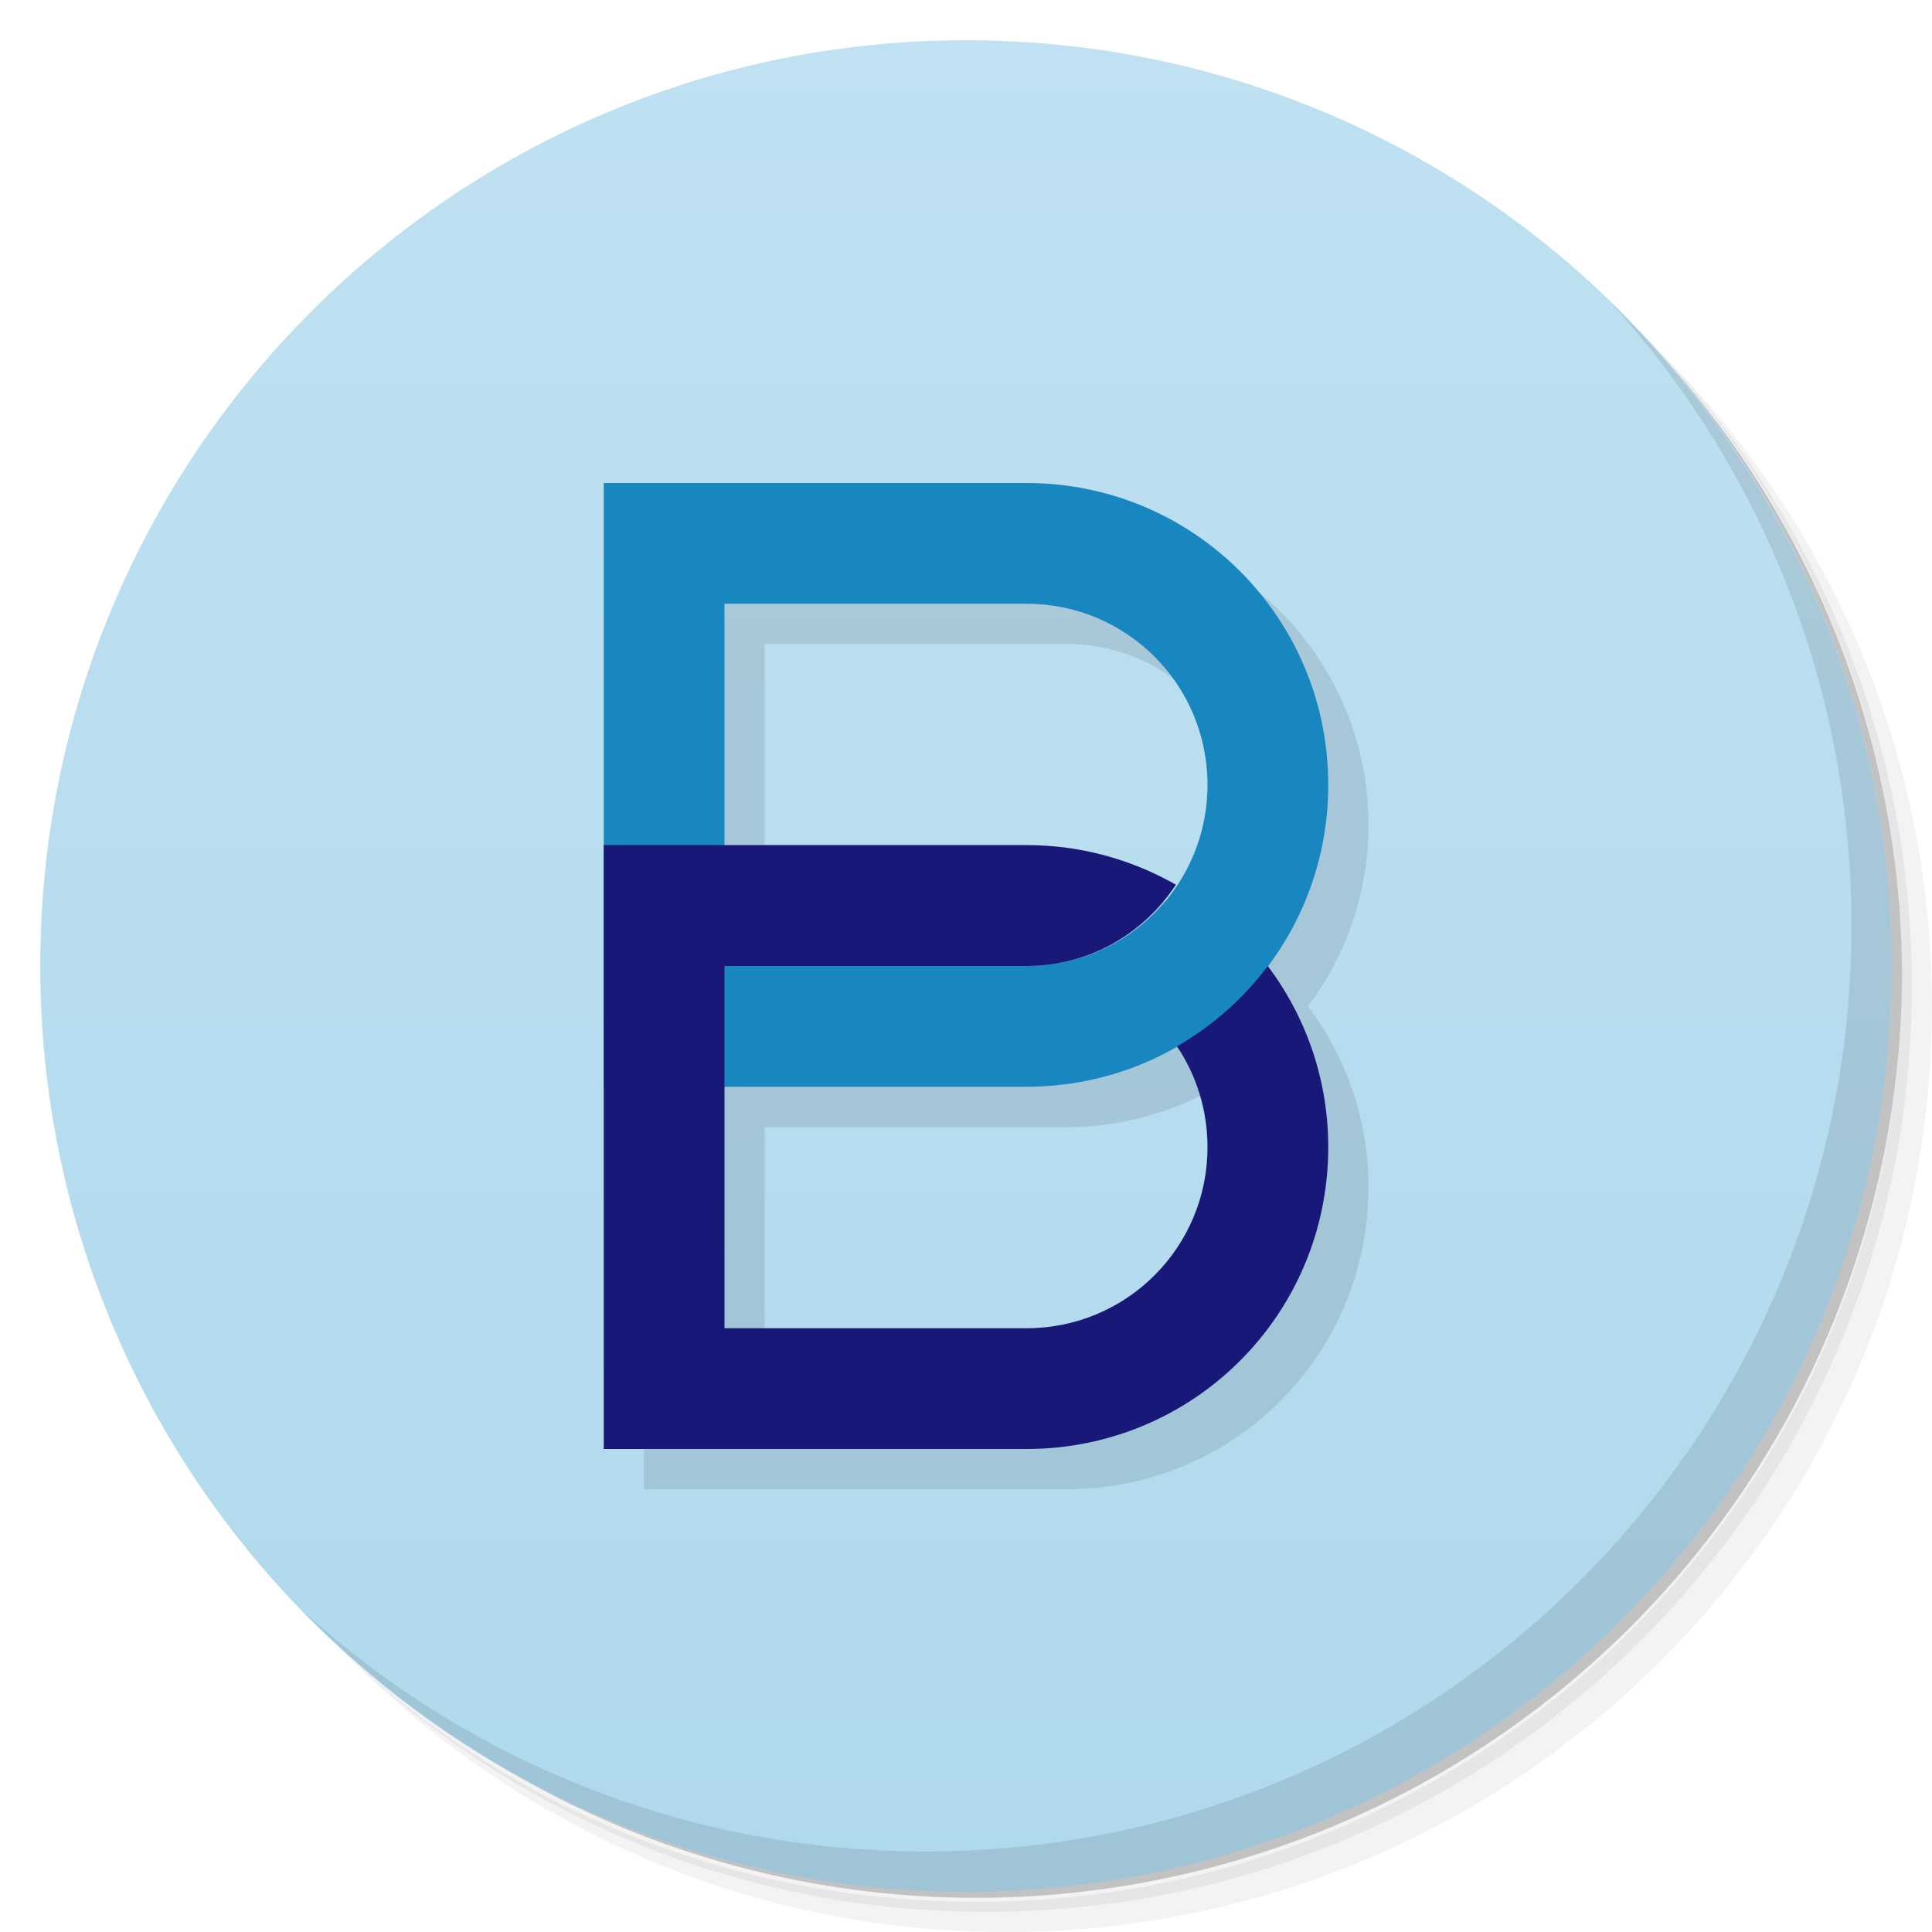 <svg xmlns="http://www.w3.org/2000/svg" viewBox="0 0 48 48">
 <defs>
  <linearGradient id="linearGradient4309" x1="1" x2="47" gradientUnits="userSpaceOnUse" gradientTransform="matrix(0,-1,1,0,0,48)">
   <stop style="stop-color:#afd9ed;stop-opacity:1"/>
   <stop offset="1" style="stop-color:#bfe1f1;stop-opacity:1"/>
  </linearGradient>
 </defs>
 <path d="m 36.31,5 c 5.859,4.062 9.688,10.831 9.688,18.5 0,12.426 -10.07,22.5 -22.5,22.5 -7.669,0 -14.438,-3.828 -18.5,-9.688 1.037,1.822 2.306,3.499 3.781,4.969 4.085,3.712 9.514,5.969 15.469,5.969 12.703,0 23,-10.298 23,-23 0,-5.954 -2.256,-11.384 -5.969,-15.469 C 39.81,7.306 38.132,6.037 36.31,5 Z m 4.969,3.781 c 3.854,4.113 6.219,9.637 6.219,15.719 0,12.703 -10.297,23 -23,23 -6.081,0 -11.606,-2.364 -15.719,-6.219 4.16,4.144 9.883,6.719 16.219,6.719 12.703,0 23,-10.298 23,-23 0,-6.335 -2.575,-12.06 -6.719,-16.219 z" style="opacity:0.05"/>
 <path d="m 41.28 8.781 c 3.712 4.085 5.969 9.514 5.969 15.469 0 12.703 -10.297 23 -23 23 -5.954 0 -11.384 -2.256 -15.469 -5.969 4.113 3.854 9.637 6.219 15.719 6.219 12.703 0 23 -10.298 23 -23 0 -6.081 -2.364 -11.606 -6.219 -15.719 z" style="opacity:0.1"/>
 <path d="M 31.25,2.375 C 39.865,5.529 46,13.792 46,23.505 c 0,12.426 -10.07,22.5 -22.5,22.5 -9.708,0 -17.971,-6.135 -21.12,-14.75 a 23,23 0 0 0 44.875,-7 23,23 0 0 0 -16,-21.875 z" style="opacity:0.2"/>
 <path d="M 1,24 C 1,11.297 11.297,1 24,1 36.703,1 47,11.297 47,24 47,36.703 36.703,47 24,47 11.297,47 1,36.703 1,24 Z" style="fill:url(#linearGradient4309);fill-opacity:1"/>
 <path d="m 40.03,7.531 c 3.712,4.084 5.969,9.514 5.969,15.469 0,12.703 -10.297,23 -23,23 C 17.045,46 11.615,43.744 7.53,40.031 11.708,44.322 17.54,47 23.999,47 c 12.703,0 23,-10.298 23,-23 0,-6.462 -2.677,-12.291 -6.969,-16.469 z" style="opacity:0.1"/>
 <path d="m 16 13 0 9 0 6 0 9 10.5 0 c 4.155 0 7.5 -3.345 7.5 -7.5 0 -1.694 -0.562 -3.247 -1.502 -4.5 0.94 -1.253 1.502 -2.806 1.502 -4.5 0 -4.155 -3.345 -7.5 -7.5 -7.5 l -10.5 0 m 3 3 7.5 0 c 2.493 0 4.5 2.01 4.5 4.5 0 0.928 -0.278 1.787 -0.756 2.502 c -1.102 -0.634 -2.377 -1 -3.744 -1 l -7.5 0 0 -6 m 11.244 10.998 c 0.477 0.715 0.756 1.574 0.756 2.502 0 2.493 -2.01 4.5 -4.5 4.5 l -7.5 0 0 -6 7.5 0 c 1.367 0 2.643 -0.368 3.744 -1 z" style="fill:#000;opacity:0.1;fill-opacity:1;stroke:none"/>
 <path d="m 15,12 0,15 10.5,0 C 29.655,27 33,23.655 33,19.5 33,15.345 29.655,12 25.5,12 L 15,12 Z m 3,3 7.5,0 c 2.493,0 4.5,2.007 4.5,4.5 0,2.493 -2.007,4.5 -4.5,4.5 l -7.5,0 0,-9 z" style="fill:#1887c0;opacity:1;fill-opacity:1;stroke:none"/>
 <path d="m 15 21 0 15 10.5 0 c 4.155 0 7.5 -3.345 7.5 -7.5 0 -1.694 -0.562 -3.247 -1.502 -4.5 -0.606 0.81 -1.375 1.488 -2.256 1.996 c 0.478 0.715 0.758 1.575 0.758 2.504 0 2.493 -2.01 4.5 -4.5 4.5 l -7.5 0 0 -9 6 0 1.5 0 c 1.567 0 2.916 -0.806 3.715 -2.02 c -1.095 -0.624 -2.36 -0.984 -3.715 -0.984 l -10.5 0" style="fill:#181878;opacity:1;fill-opacity:1;stroke:none"/>
</svg>
